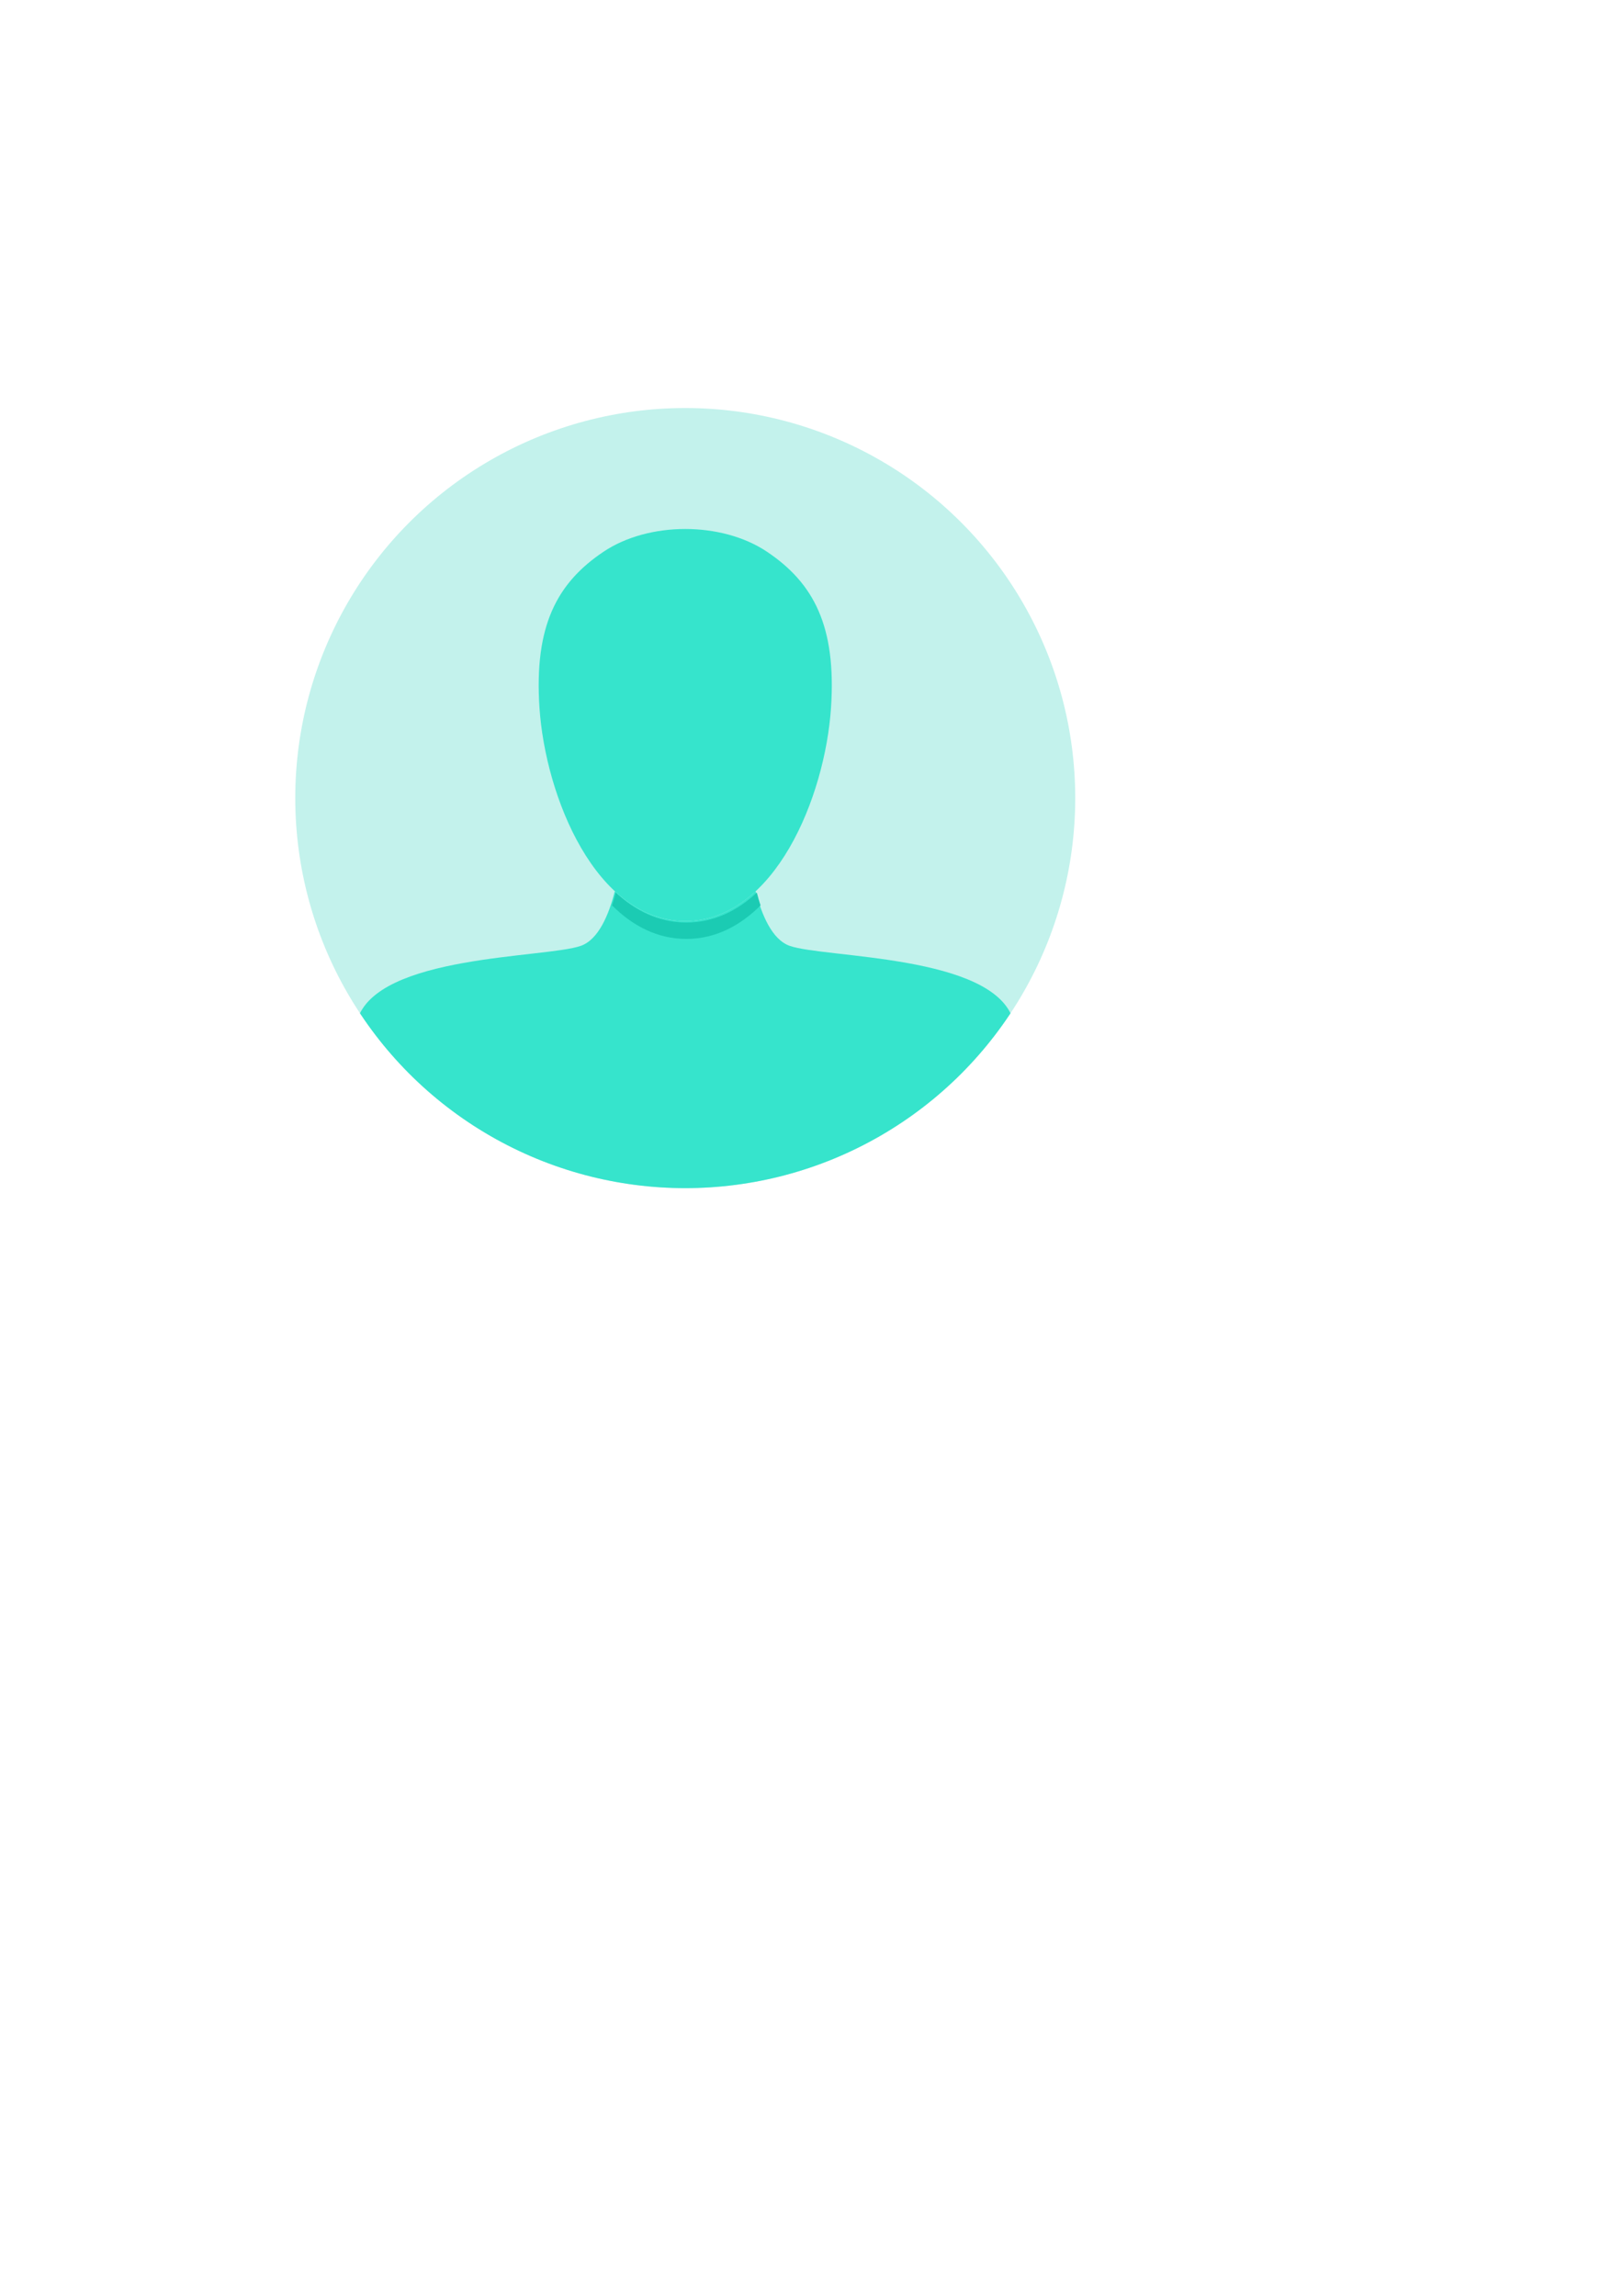 <?xml version="1.0" encoding="UTF-8" standalone="no"?>
<!-- Created with Inkscape (http://www.inkscape.org/) -->

<svg
   xmlns:dc="http://purl.org/dc/elements/1.1/"
   xmlns:cc="http://creativecommons.org/ns#"
   xmlns:rdf="http://www.w3.org/1999/02/22-rdf-syntax-ns#"
   xmlns:svg="http://www.w3.org/2000/svg"
   xmlns="http://www.w3.org/2000/svg"
   xmlns:sodipodi="http://sodipodi.sourceforge.net/DTD/sodipodi-0.dtd"
   xmlns:inkscape="http://www.inkscape.org/namespaces/inkscape"
   width="210mm"
   height="297mm"
   viewBox="0 0 210 297"
   version="1.1"
   id="svg8"
   inkscape:version="0.92.1 r"
   sodipodi:docname="defaultavatar.svg">
  <defs
     id="defs2">
    <clipPath
       clipPathUnits="userSpaceOnUse"
       id="clipPath7531">
      <g
         id="g7537">
        <circle
           r="59.467"
           cy="94.03"
           cx="290.944"
           id="circle7533"
           style="fill:#f2f2f2;fill-opacity:1;stroke:none;stroke-width:0.073;stroke-linecap:square;stroke-linejoin:round;stroke-miterlimit:4;stroke-dasharray:none;stroke-opacity:1" />
        <path
           inkscape:connector-curvature="0"
           id="path7535"
           d="m 306.183,36.46 a 59.467,59.467 0 0 1 -15.241,57.349 59.467,59.467 0 0 0 -29.732,-51.356 59.467,59.467 0 0 0 -27.673,36.176 59.467,59.467 0 0 1 57.349,15.241 59.467,59.467 0 0 0 -51.355,29.733 59.467,59.467 0 0 0 36.176,27.673 59.467,59.467 0 0 1 15.241,-57.349 59.467,59.467 0 0 0 29.732,51.356 59.467,59.467 0 0 0 27.673,-36.176 59.467,59.467 0 0 1 -57.348,-15.241 59.467,59.467 0 0 0 51.355,-29.732 59.467,59.467 0 0 0 -36.176,-27.673 z"
           style="fill:#1de9b6;fill-opacity:1;stroke:none;stroke-width:0.073;stroke-linecap:square;stroke-linejoin:round;stroke-miterlimit:4;stroke-dasharray:none;stroke-opacity:1" />
      </g>
    </clipPath>
    <clipPath
       clipPathUnits="userSpaceOnUse"
       id="clipPath4930">
      <g
         id="g4936"
         transform="translate(222.973,89.348)">
        <path
           style="fill:#808080;fill-opacity:1;stroke:none;stroke-width:0.205px;stroke-linecap:butt;stroke-linejoin:miter;stroke-opacity:1"
           d="m 80.497,109.67 c 0,0 -0.814,11.084 -5.342,12.688 -4.528,1.603 -26.402,1.115 -28.934,9.62 -2.533,8.505 -4.375,38.97 -4.375,38.97 l 46.817,-0.843 46.817,0.843 c 0,0 -1.842,-30.465 -4.375,-38.97 -2.533,-8.505 -24.406,-8.017 -28.934,-9.62 -4.528,-1.603 -5.342,-12.688 -5.342,-12.688 l -8.166,0.06 z"
           id="path4932"
           inkscape:connector-curvature="0"
           sodipodi:nodetypes="ccscccscccc" />
        <path
           style="fill:#d45500;fill-opacity:1;stroke:none;stroke-width:0.64;stroke-miterlimit:4;stroke-dasharray:none;stroke-dashoffset:0;stroke-opacity:1"
           d="m 99.247,71.381 c 6.039,4.051 8.981,9.628 8.278,20.184 -0.768,11.528 -7.307,27.592 -18.861,27.592 -11.554,0 -18.093,-16.064 -18.861,-27.592 -0.704,-10.556 2.238,-16.133 8.278,-20.184 5.86,-3.93 15.307,-3.93 21.167,0 z"
           id="path4934"
           inkscape:connector-curvature="0"
           sodipodi:nodetypes="ssssss" />
      </g>
    </clipPath>
    <clipPath
       clipPathUnits="userSpaceOnUse"
       id="clipPath4980">
      <circle
         style="fill:#c3f2ec;fill-opacity:1;stroke:none;stroke-width:0.734;stroke-miterlimit:4;stroke-dasharray:none;stroke-dashoffset:0;stroke-opacity:1"
         id="circle4982"
         cx="88.664"
         cy="103.245"
         r="50.46" />
    </clipPath>
  </defs>
  <sodipodi:namedview
     id="base"
     pagecolor="#ffffff"
     bordercolor="#666666"
     borderopacity="1.0"
     inkscape:pageopacity="0.0"
     inkscape:pageshadow="2"
     inkscape:zoom="0.98994949"
     inkscape:cx="677.59413"
     inkscape:cy="705.18449"
     inkscape:document-units="mm"
     inkscape:current-layer="layer1"
     showgrid="false"
     inkscape:snap-bbox="true"
     inkscape:snap-bbox-midpoints="true"
     inkscape:snap-bbox-edge-midpoints="true"
     inkscape:window-width="3200"
     inkscape:window-height="1690"
     inkscape:window-x="0"
     inkscape:window-y="54"
     inkscape:window-maximized="1" />
  <g
     inkscape:label="Layer 1"
     inkscape:groupmode="layer"
     id="layer1">
    <g
       id="g4989"
       inkscape:export-xdpi="128.86293"
       inkscape:export-ydpi="128.86293">
      <circle
         style="fill:#c3f2ec;fill-opacity:1;stroke:none;stroke-width:0.734;stroke-miterlimit:4;stroke-dasharray:none;stroke-dashoffset:0;stroke-opacity:1"
         id="circle4966"
         cx="88.664"
         cy="103.245"
         r="50.46" />
      <g
         clip-path="url(#clipPath4980)"
         id="g4964">
        <path
           inkscape:connector-curvature="0"
           style="fill:#36e4cc;fill-opacity:1;stroke:none;stroke-width:0.205px;stroke-linecap:butt;stroke-linejoin:miter;stroke-opacity:1"
           d="m 79.553,115.294 c -0.764,3.006 -2.102,6.252 -4.397,7.065 -4.528,1.603 -26.402,1.115 -28.935,9.62 -2.533,8.505 -4.374,38.97 -4.374,38.97 l 46.817,-0.843 46.817,0.843 c 0,0 -1.842,-30.465 -4.375,-38.97 -2.533,-8.505 -24.406,-8.017 -28.934,-9.62 -2.295,-0.813 -3.633,-4.059 -4.398,-7.065 -2.561,2.383 -5.605,3.863 -9.111,3.863 -3.506,0 -6.549,-1.481 -9.111,-3.863 z"
           id="path4492" />
        <path
           style="fill:#36e4cc;fill-opacity:1;stroke:none;stroke-width:0.64;stroke-miterlimit:4;stroke-dasharray:none;stroke-dashoffset:0;stroke-opacity:1"
           d="m 99.247,71.381 c 6.039,4.051 8.981,9.628 8.278,20.184 -0.768,11.528 -7.307,27.592 -18.861,27.592 -11.554,0 -18.093,-16.064 -18.861,-27.592 -0.704,-10.556 2.238,-16.133 8.278,-20.184 5.86,-3.93 15.307,-3.93 21.167,0 z"
           id="path4485"
           inkscape:connector-curvature="0"
           sodipodi:nodetypes="ssssss" />
        <path
           style="fill:#1bcbb3;fill-opacity:1;stroke:none;stroke-width:2.419;stroke-miterlimit:4;stroke-dasharray:none;stroke-dashoffset:0;stroke-opacity:1"
           d="M 300.672 435.756 C 300.145 437.828 299.543 439.929 298.863 442 C 308.91 452.025 321.017 458.357 335.105 458.357 C 349.193 458.357 361.301 452.025 371.348 442.002 C 370.667 439.93 370.066 437.828 369.539 435.756 C 359.859 444.761 348.356 450.357 335.105 450.357 C 321.855 450.357 310.352 444.762 300.672 435.756 z "
           transform="scale(0.265)"
           id="path4951" />
      </g>
    </g>
  </g>
</svg>
